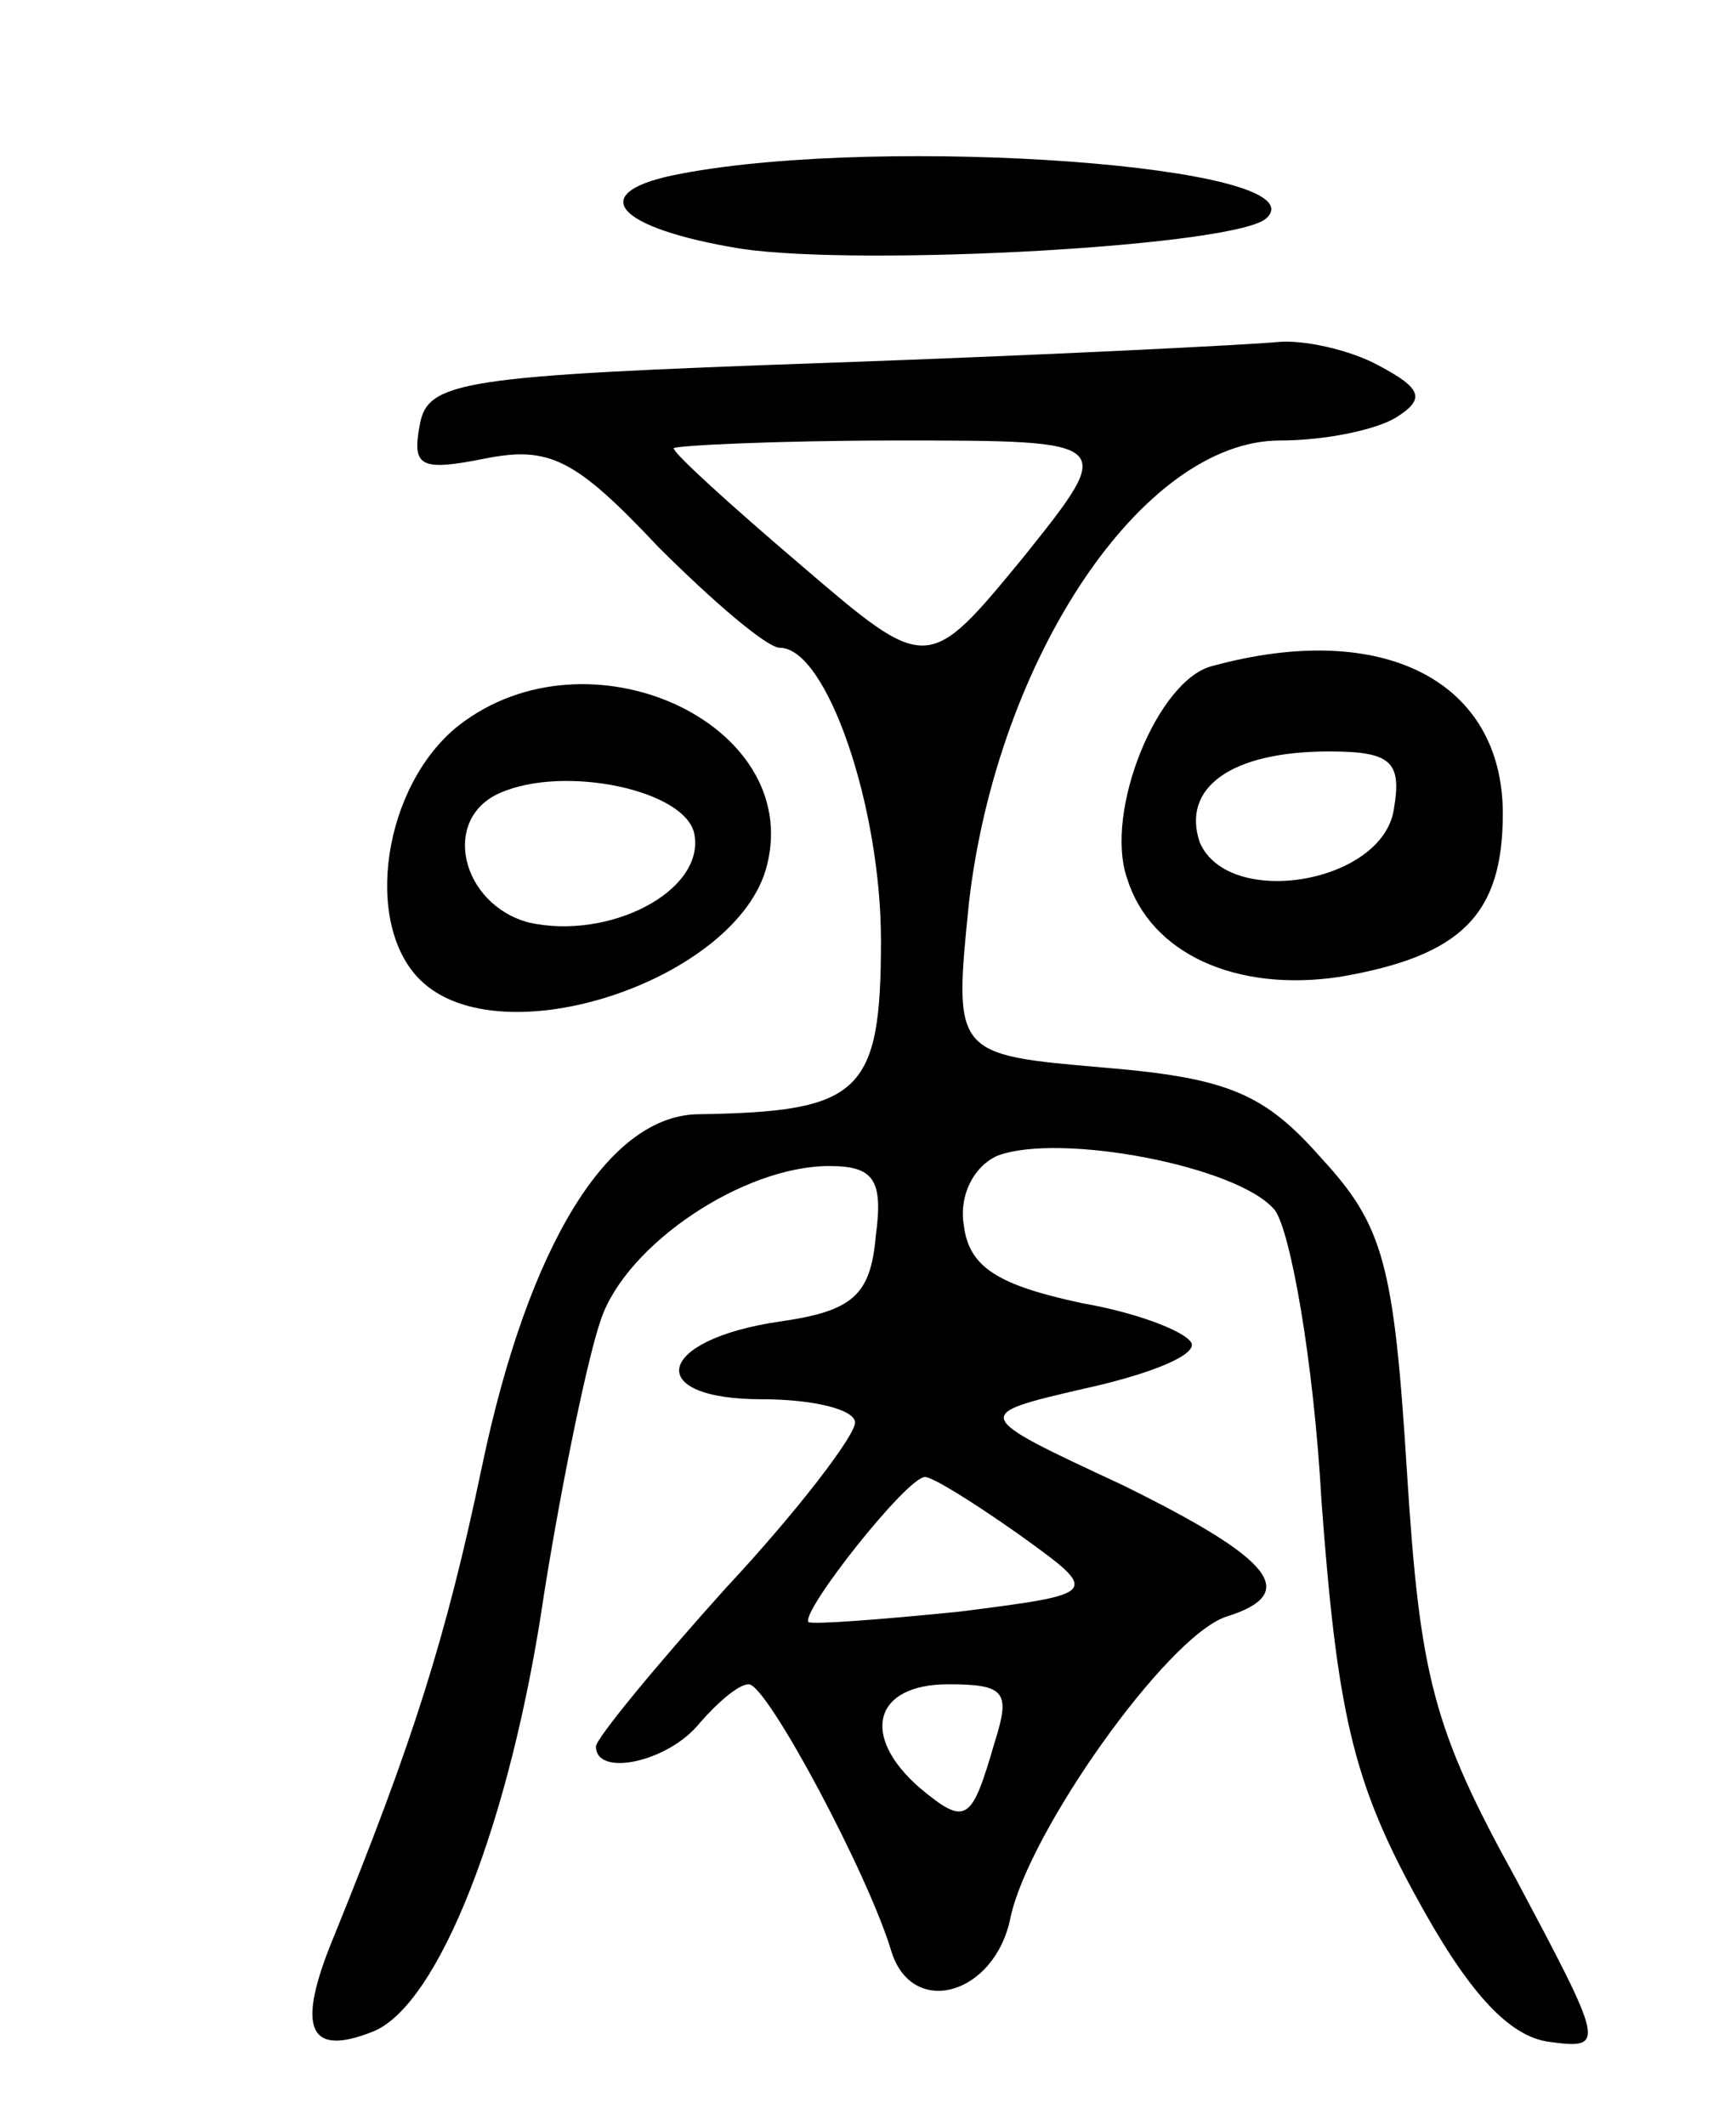 <svg version="1.0" xmlns="http://www.w3.org/2000/svg"
 width="67pt" height="82pt" viewBox="0 0 67 82"
 preserveAspectRatio="xMidYMid meet">
<g transform="translate(0,82) scale(0.1,-0.1)"
fill="#000000" stroke="none">
<path d="M263 753 c-38 -7 -26 -21 23 -29 47 -7 193 1 203 12 20 20 -147 32
-226 17z"/>
<path d="M320 680 c-142 -5 -155 -7 -158 -24 -3 -16 0 -18 25 -13 25 5 35 0
67 -34 21 -21 42 -39 47 -39 18 0 39 -61 39 -113 0 -59 -8 -66 -70 -67 -35 0
-66 -50 -84 -136 -14 -67 -27 -107 -57 -181 -15 -36 -10 -47 15 -37 25 10 53
80 66 169 7 44 17 92 22 106 10 29 55 59 88 59 17 0 21 -5 18 -27 -2 -23 -9
-29 -37 -33 -48 -7 -53 -30 -7 -30 20 0 36 -4 36 -9 0 -5 -22 -34 -50 -64 -27
-30 -50 -58 -50 -61 0 -12 28 -6 40 9 7 8 15 15 19 15 7 0 46 -73 55 -103 8
-26 40 -17 46 13 7 33 60 108 83 116 29 9 19 22 -40 51 -58 27 -58 27 -15 37
23 5 42 12 42 17 0 4 -19 12 -42 16 -33 7 -44 14 -46 30 -2 12 4 23 13 27 24
9 93 -4 107 -21 6 -8 15 -58 18 -112 6 -81 12 -108 36 -152 20 -37 36 -55 52
-57 22 -3 21 -1 -13 63 -32 58 -37 78 -42 157 -5 80 -9 95 -33 121 -22 25 -36
31 -84 35 -58 5 -58 5 -52 64 11 94 67 178 120 178 17 0 37 4 45 9 11 7 10 11
-7 20 -11 6 -29 10 -39 9 -10 -1 -88 -5 -173 -8z m75 -75 c-37 -45 -37 -45
-86 -3 -27 23 -49 43 -49 45 0 1 39 3 86 3 85 0 85 0 49 -45z m-2 -377 c32
-23 32 -23 -23 -30 -30 -3 -56 -5 -58 -4 -3 4 38 56 45 56 3 0 19 -10 36 -22z
m-9 -80 c-9 -31 -11 -33 -29 -18 -23 20 -18 40 11 40 22 0 24 -3 18 -22z"/>
<path d="M468 563 c-21 -5 -42 -56 -33 -82 9 -29 42 -44 82 -38 47 8 63 24 63
63 0 51 -46 75 -112 57z m70 -55 c-4 -29 -64 -39 -75 -13 -7 21 12 35 50 35
24 0 28 -4 25 -22z"/>
<path d="M177 540 c-29 -23 -37 -76 -15 -98 31 -31 123 0 134 44 14 55 -69 93
-119 54z m91 -42 c4 -22 -33 -41 -64 -34 -26 7 -34 40 -11 50 25 11 72 1 75
-16z"/>
</g>
</svg>
